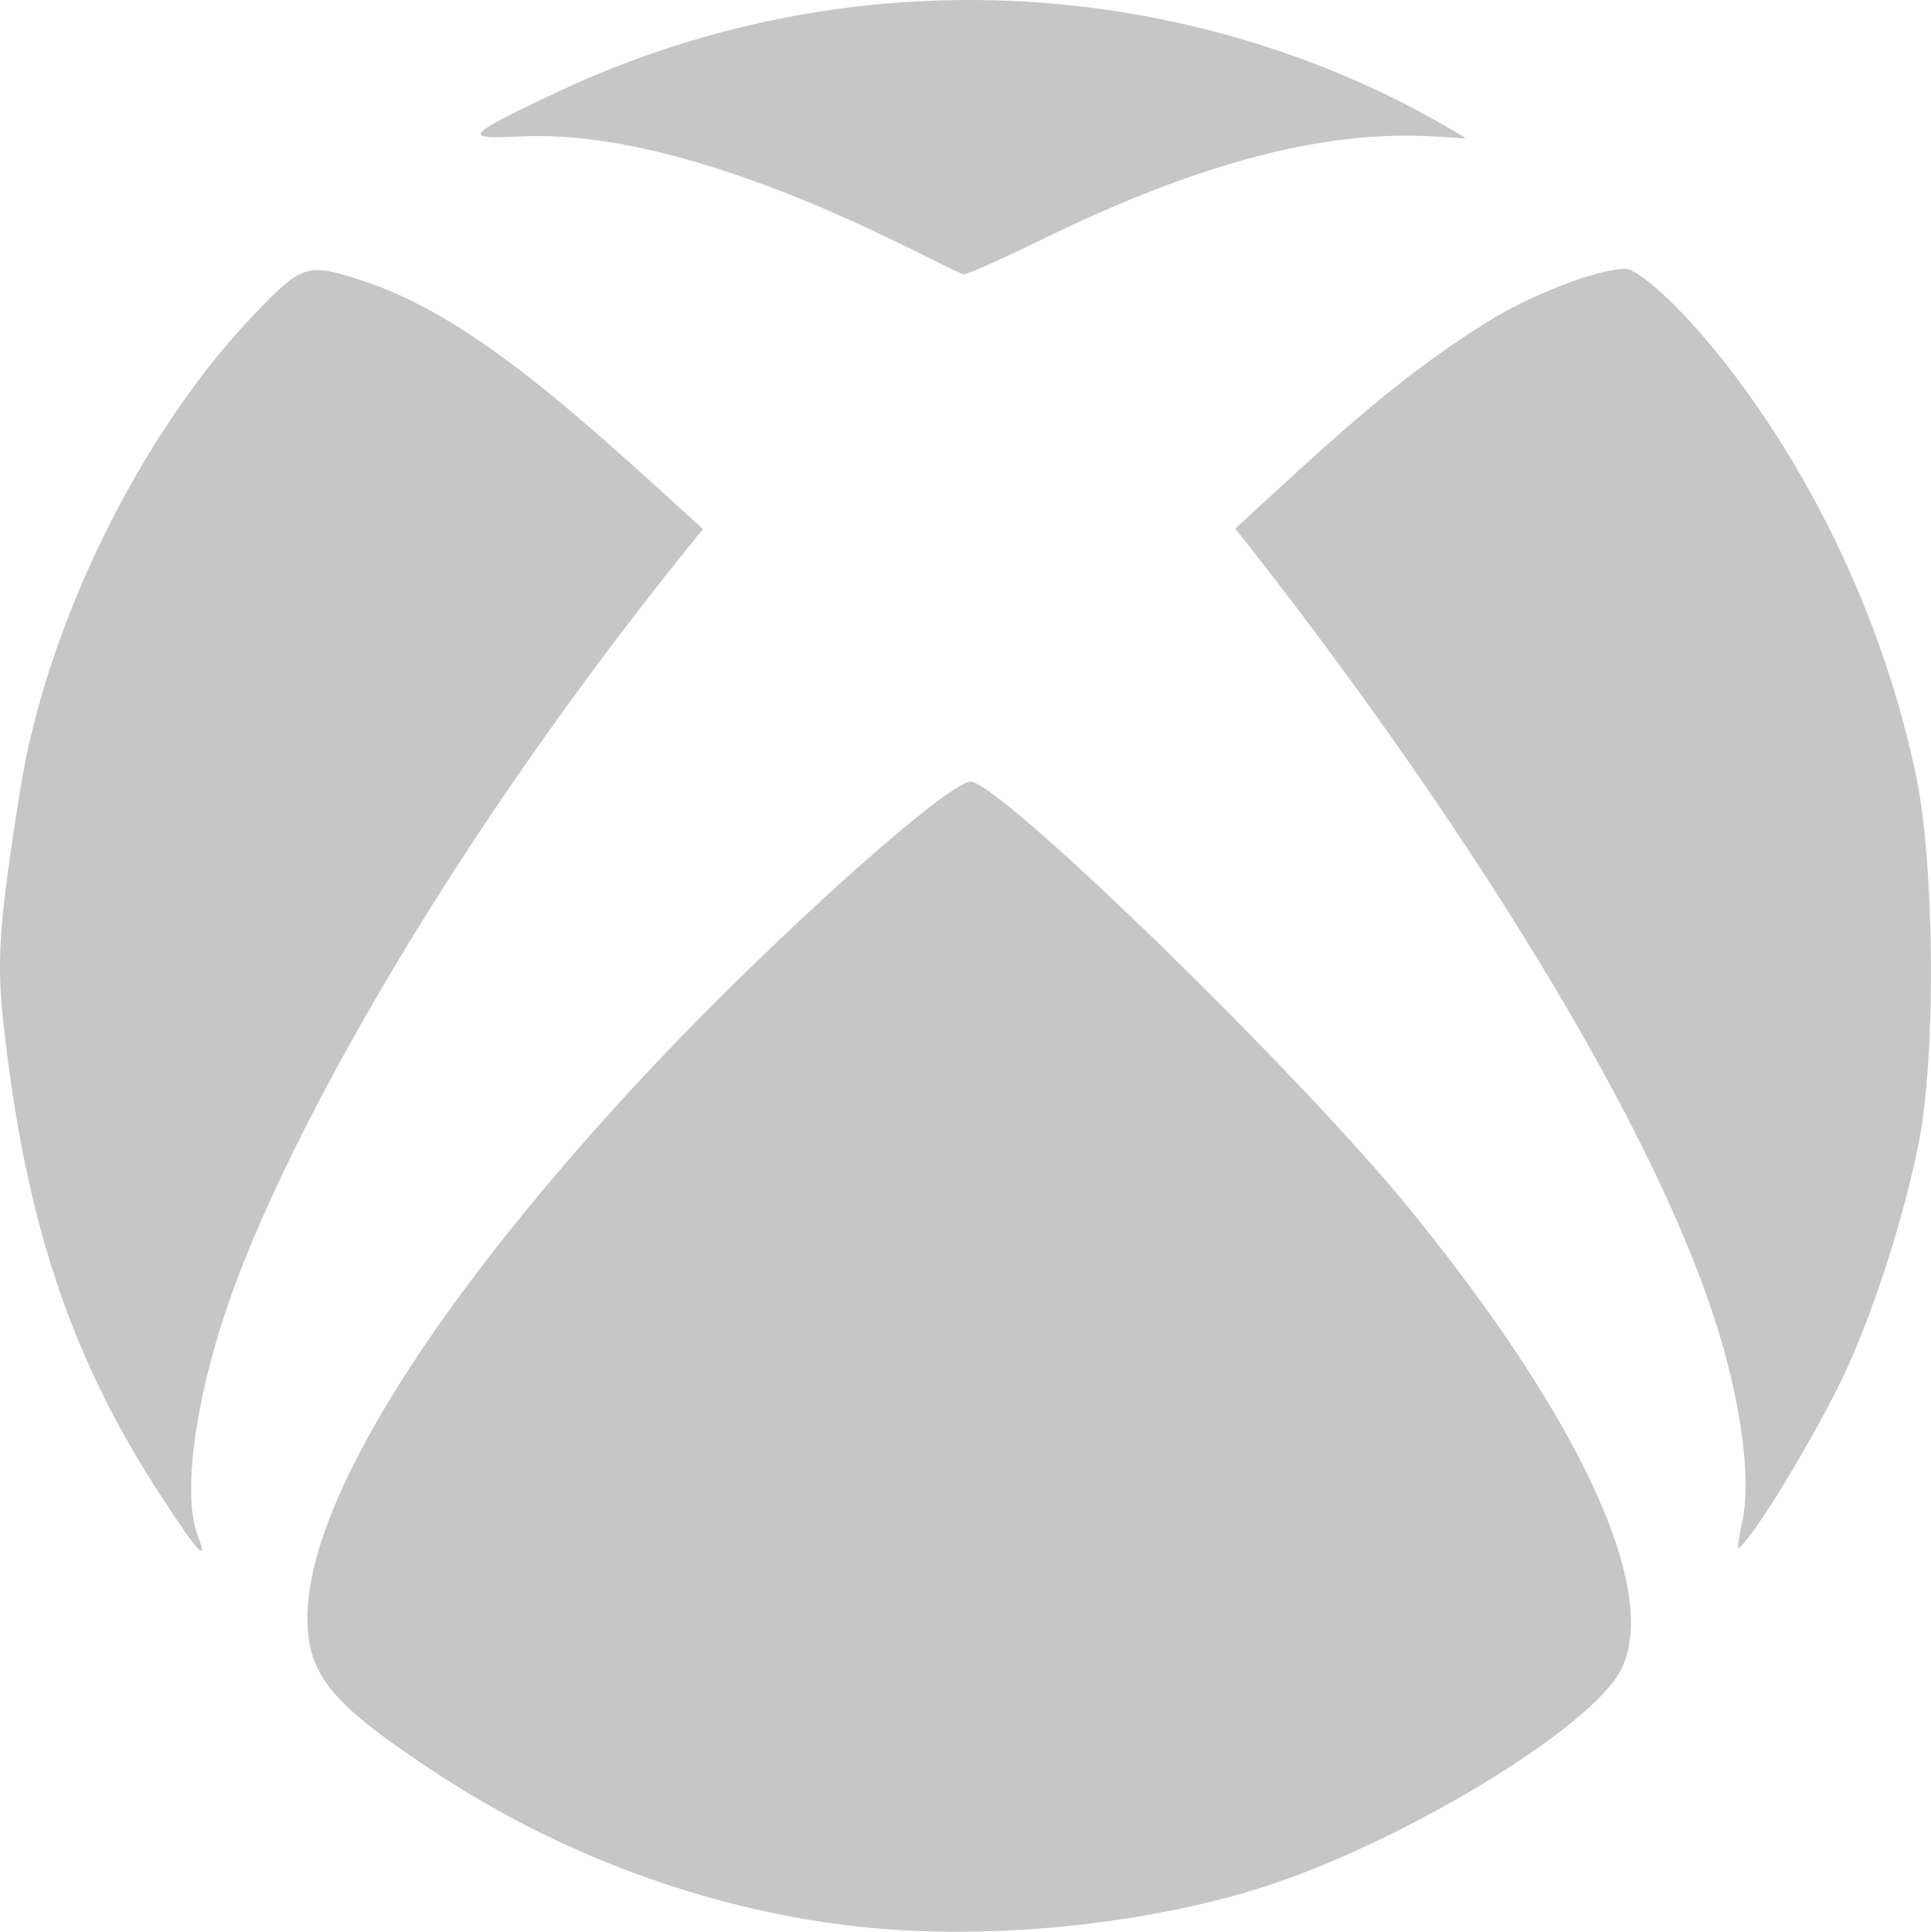 <?xml version="1.0" encoding="UTF-8" standalone="no"?>
<!-- Created with Inkscape (http://www.inkscape.org/) -->

<svg
   width="131.219mm"
   height="131.255mm"
   viewBox="0 0 131.219 131.255"
   version="1.1"
   id="svg1"
   xml:space="preserve"
   inkscape:export-filename="platform-vrForDark.svg"
   inkscape:export-xdpi="96"
   inkscape:export-ydpi="96"
   xmlns:inkscape="http://www.inkscape.org/namespaces/inkscape"
   xmlns:sodipodi="http://sodipodi.sourceforge.net/DTD/sodipodi-0.dtd"
   xmlns="http://www.w3.org/2000/svg"
   xmlns:svg="http://www.w3.org/2000/svg"><sodipodi:namedview
     id="namedview1"
     pagecolor="#ffffff"
     bordercolor="#000000"
     borderopacity="0.25"
     inkscape:showpageshadow="2"
     inkscape:pageopacity="0.0"
     inkscape:pagecheckerboard="0"
     inkscape:deskcolor="#d1d1d1"
     inkscape:document-units="mm" /><defs
     id="defs1" /><g
     inkscape:label="Layer 1"
     inkscape:groupmode="layer"
     id="layer1"
     transform="translate(-55.37,-139.271)"><path
       d="m 151.111,221.358 c 11.721,14.367 17.119,26.141 14.393,31.406 -2.09,3.995 -15.002,11.8 -24.5,14.79 -7.832,2.461 -18.098,3.519 -26.564,2.699 -10.107,-0.979 -20.346,-4.604 -29.131,-10.319 -7.382,-4.815 -9.049,-6.8 -9.049,-10.742 0,-7.911 8.705,-21.775 23.601,-37.597 8.467,-8.969 20.241,-19.5 21.537,-19.209 2.487,0.556 22.304,19.87 29.713,28.972 z M 103.142,175.214 c -7.858,-7.117 -15.372,-14.261 -22.86,-16.775 -4.022,-1.349 -4.313,-1.27 -7.594,2.143 -7.726,8.043 -14.155,21.087 -15.954,32.385 -1.429,9.049 -1.614,11.589 -1.111,16.007 1.482,13.361 4.577,22.595 10.716,31.988 2.514,3.863 3.201,4.577 2.461,2.619 -1.111,-2.91 -0.079,-9.922 2.514,-16.933 3.784,-10.319 14.261,-29.871 31.829,-51.435 z m 82.444,16.801 c -4.471,-21.167 -17.859,-34.475 -19.738,-34.475 -1.931,0 -6.403,1.72 -9.525,3.678 -6.165,3.836 -10.848,8.308 -17.013,13.97 11.218,14.102 27.04,36.883 32.517,53.525 1.799,5.477 2.566,10.874 1.958,13.838 -0.45,2.249 -0.45,2.249 0.37,1.217 1.614,-2.037 5.265,-8.281 6.72,-11.509 1.958,-4.286 3.969,-10.636 4.921,-15.531 1.138,-5.953 1.032,-18.733 -0.212,-24.712 z M 90.628,148.544 c 12.621,-0.661 29.025,9.128 30.242,9.366 0.185,0.026 2.752,-1.111 5.715,-2.566 16.907,-8.229 24.871,-6.826 28.416,-6.668 -16.907,-10.398 -40.402,-13.229 -61.886,-3.096 -6.191,2.937 -6.35,3.149 -2.487,2.963 z"
       id="path1-8"
       style="fill:#c6c6c6;fill-opacity:1;stroke-width:0.265" /></g></svg>
